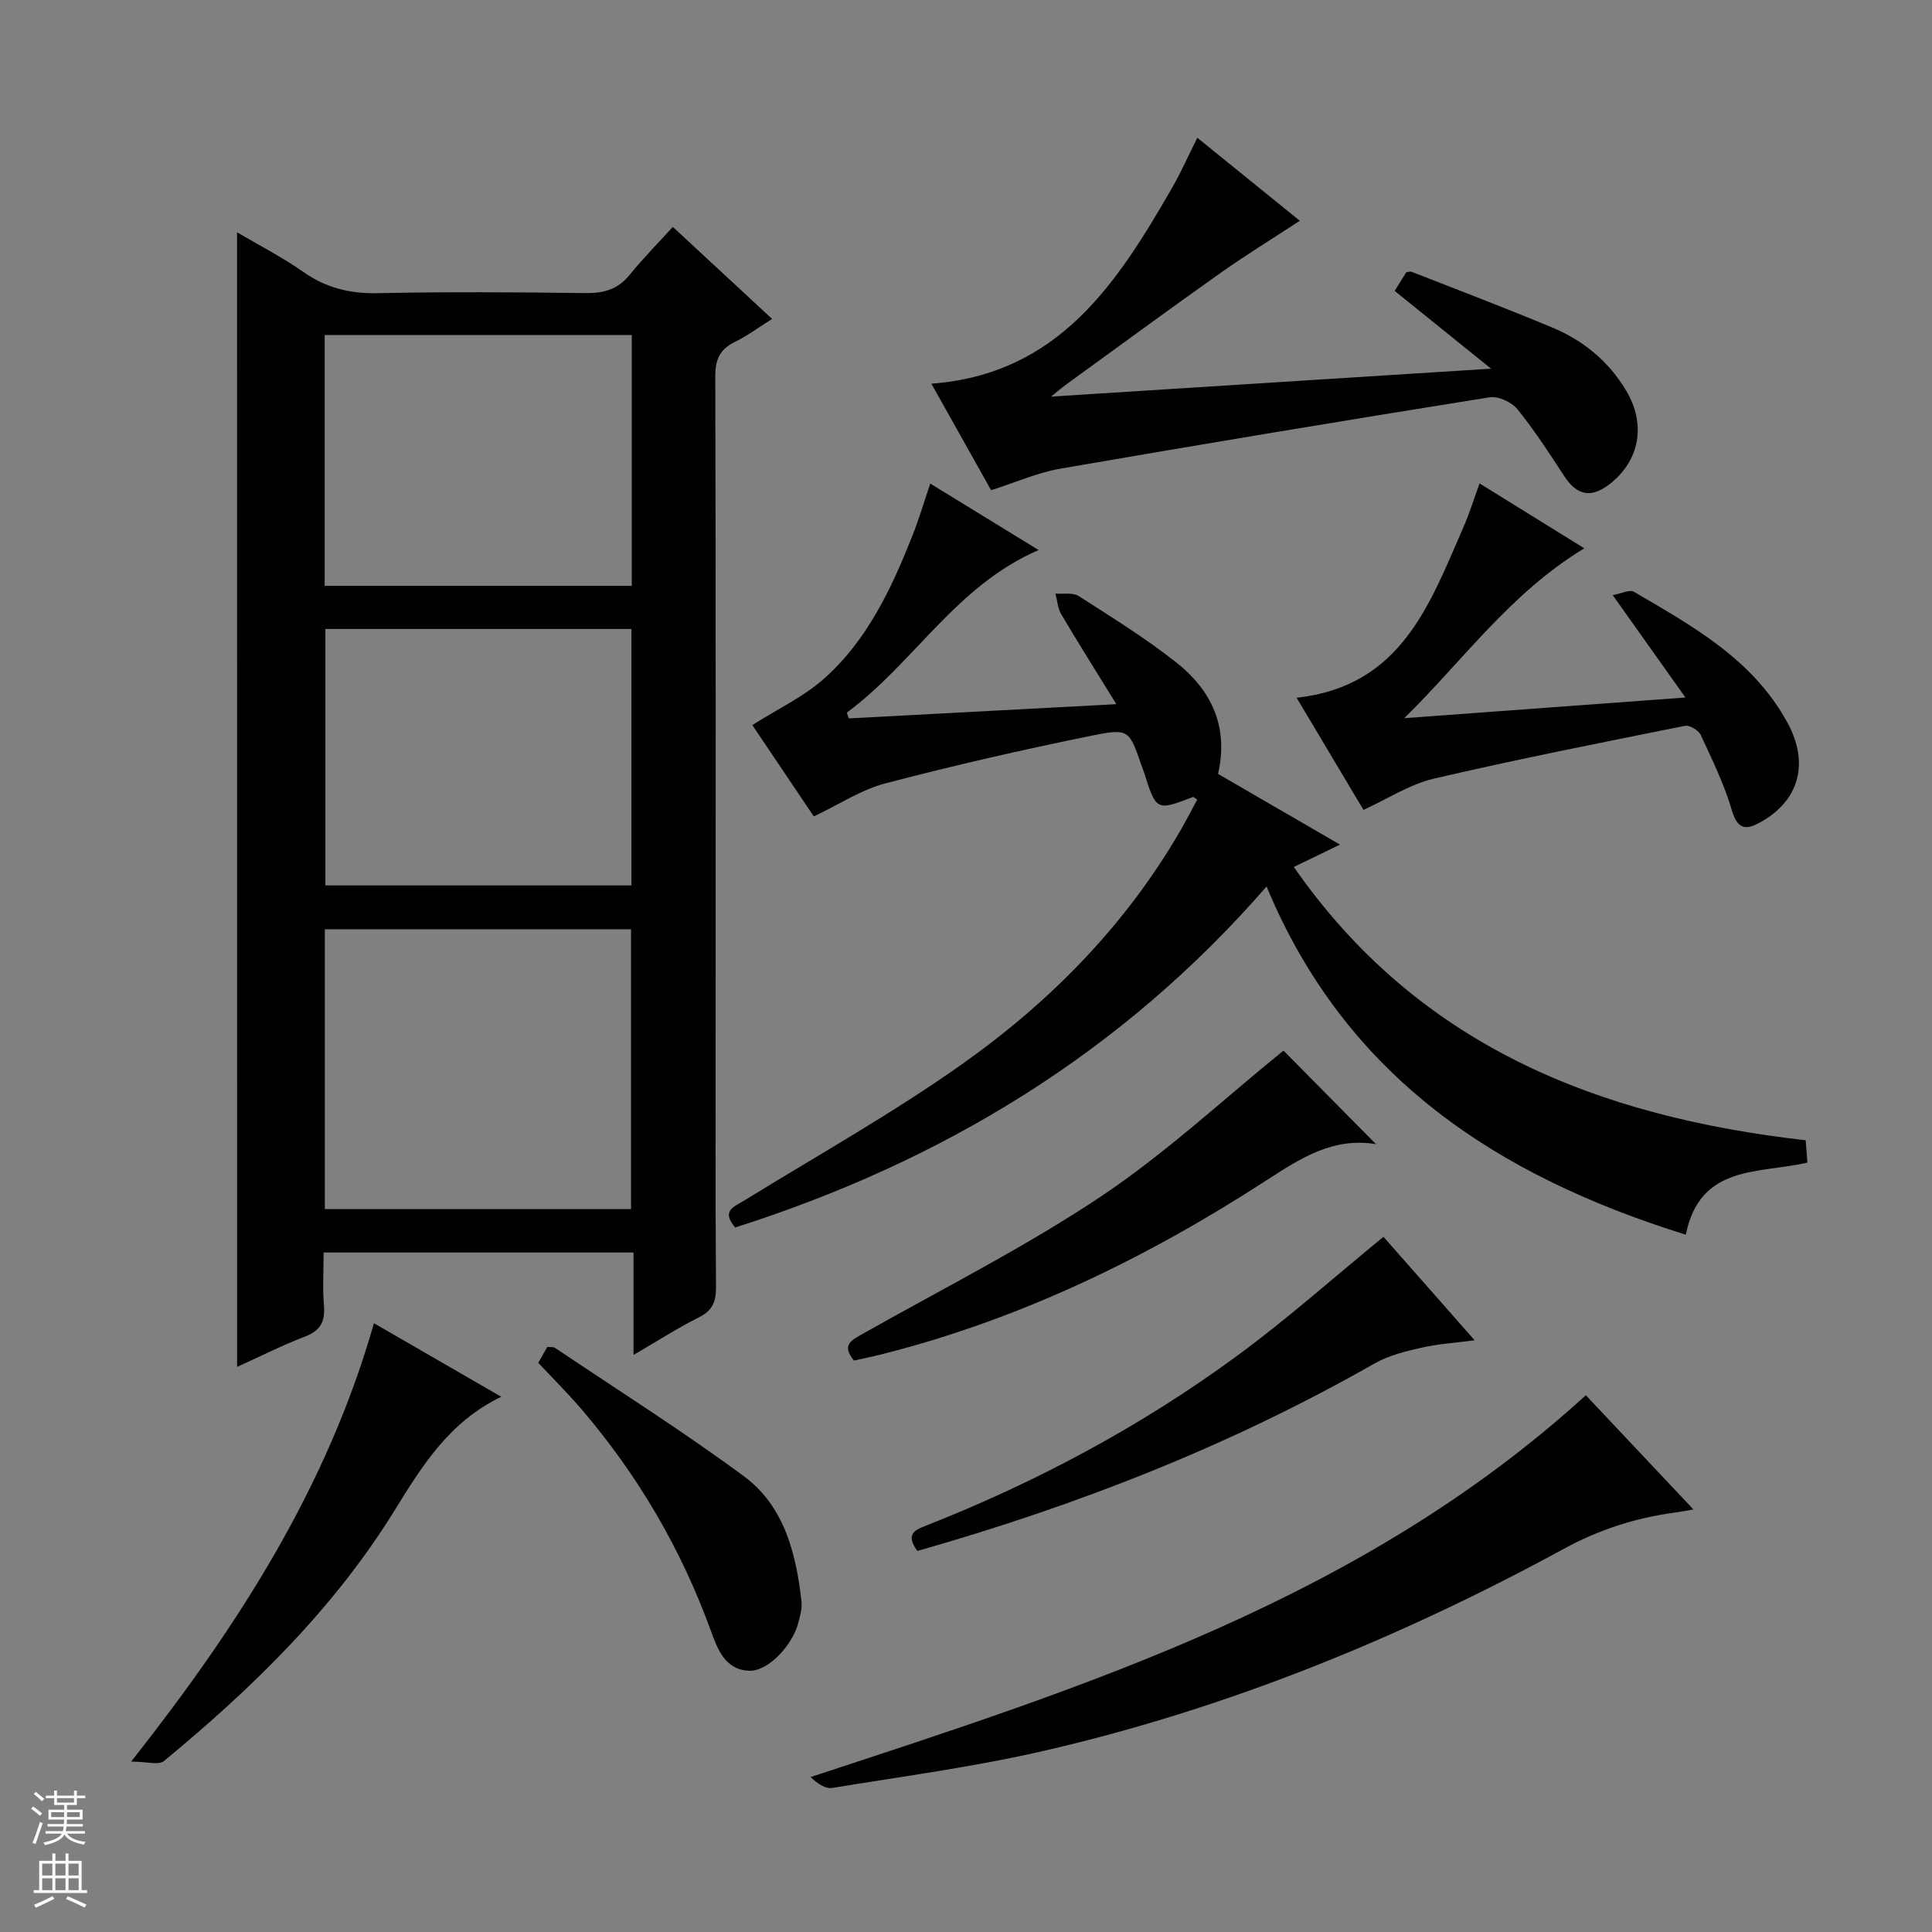 <svg enable-background="new 0 0 400 400" viewBox="0 0 400 400" xmlns="http://www.w3.org/2000/svg"><rect x="0" y="0" width="400" height="400" fill="#808080" stroke="none"/><g fill="#010100"><path d="m49.08 48.1c4.68 2.76 9.42 5.17 13.73 8.21 4.72 3.32 9.65 4.5 15.39 4.39 14.33-.3 28.66-.21 42.99-.02 3.77.05 6.72-.74 9.17-3.77 2.71-3.35 5.76-6.43 8.94-9.93 7.13 6.61 13.56 12.56 20.56 19.05-2.85 1.79-5.2 3.55-7.8 4.81-3.11 1.52-3.98 3.71-3.97 7.12.12 44.16.08 88.32.08 132.48 0 18.66-.07 37.33.07 55.99.02 3-.67 4.87-3.5 6.29-4.41 2.21-8.58 4.9-13.58 7.81 0-7.5 0-14.21 0-21.21-21.55 0-42.6 0-64.16 0 0 3.76-.23 7.4.07 11 .27 3.27-.7 5.16-3.9 6.39-4.93 1.9-9.66 4.29-14.08 6.29-.01-78.18-.01-156.25-.01-234.9zm81.57 202.22c0-19.61 0-38.82 0-57.93-21.39 0-42.42 0-63.4 0v57.93zm-63.28-120.1v53.1h63.36c0-17.81 0-35.35 0-53.1-21.18 0-42.1 0-63.36 0zm63.43-60.86c-21.47 0-42.5 0-63.58 0v51.93h63.58c0-17.41 0-34.5 0-51.93z"/><path d="m231.13 145.79c-4.22-6.84-7.91-12.68-11.42-18.63-.73-1.23-.81-2.84-1.19-4.27 1.62.14 3.58-.26 4.8.51 6.85 4.39 13.81 8.7 20.19 13.73 7.22 5.69 10.94 13.24 8.67 23.1 8.15 4.73 16.32 9.46 25.26 14.64-3.49 1.69-6.35 3.07-9.57 4.62 25.77 37.09 63.11 51.72 105.98 56.59.11 1.51.22 2.93.35 4.62-9.91 2.35-22.23.26-25.17 14.93-38.91-12.13-70.34-32.49-86.8-72.09-30.02 34.53-67.22 56.96-110.02 70.6-2.95-3.49-.26-4.27 1.9-5.6 15.13-9.32 30.69-18.03 45.16-28.28 18.32-12.98 33.95-28.89 45.28-48.59 1.15-2.01 2.22-4.07 3.32-6.11-.43-.27-.74-.6-.9-.54-7.56 2.89-7.56 2.9-10.14-5.18-.15-.47-.35-.94-.51-1.41-2.48-7.16-2.58-7.68-9.89-6.2-14.44 2.93-28.83 6.21-43.09 9.95-5.02 1.31-9.58 4.36-14.85 6.85-4.2-6.24-8.61-12.79-12.73-18.91 5.18-3.3 10.65-5.85 14.95-9.7 8.87-7.93 13.85-18.56 18.17-29.44 1.34-3.38 2.37-6.88 3.72-10.86 7.25 4.45 14.41 8.84 22.43 13.76-17.16 7.42-25.82 23.44-39.7 33.65.13.4.27.8.4 1.21 17.91-.96 35.82-1.91 55.4-2.95z"/><path d="m205.2 101.49c-4.06-7.23-8.11-14.44-12.37-22.05 26.4-1.98 38.51-20.87 49.87-40.61 1.81-3.15 3.28-6.49 5.19-10.31 7.45 6.03 14.62 11.84 21.22 17.19-5.59 3.66-11.27 7.15-16.7 11-10.7 7.58-21.27 15.36-31.89 23.06-.61.44-1.17.94-2.92 2.34 31.01-1.97 60.56-3.84 91.11-5.78-7.12-5.74-13.42-10.82-19.96-16.1.94-1.5 1.69-2.7 2.41-3.86.45-.05.81-.21 1.07-.11 9.74 3.82 19.52 7.53 29.17 11.56 6.43 2.69 11.65 6.97 15.3 13.09 4.17 6.98 2.79 14.66-3.68 19.5-3.7 2.76-6.58 2.1-9.13-1.79-3.09-4.73-6.17-9.5-9.71-13.88-1.19-1.47-3.97-2.77-5.75-2.49-29.66 4.74-59.3 9.66-88.89 14.78-4.69.81-9.17 2.82-14.34 4.46z"/><path d="m328.33 288.87c7.16 7.6 14.42 15.31 22.28 23.65-1.84.31-2.85.5-3.88.64-8.1 1.11-15.58 3.49-22.92 7.49-33.99 18.49-69.63 33.05-107.41 41.78-14.52 3.36-29.36 5.33-44.08 7.74-1.42.23-3.05-.86-4.5-2.25 57.31-18.81 114.36-37 160.51-79.05z"/><path d="m328.01 113.52c-15.37 9.32-25.14 23.28-37.27 35.17 18.9-1.39 37.8-2.78 58.21-4.28-5.24-7.37-9.86-13.88-15.06-21.2 1.76-.31 3.49-1.21 4.39-.69 12.22 7.15 24.7 14.02 31.83 27.17 4.44 8.17 2.49 15.9-5.35 20.38-2.86 1.64-4.9 2.1-6.17-2.24-1.58-5.39-4.08-10.52-6.46-15.64-.45-.97-2.3-2.11-3.25-1.92-17.39 3.49-34.79 6.93-52.06 10.95-4.89 1.14-9.35 4.09-14.53 6.46-4.39-7.36-8.93-14.99-13.84-23.22 21.65-2.37 27.54-19.32 34.49-35.2 1.26-2.87 2.19-5.88 3.39-9.17 7.32 4.53 14.35 8.89 21.68 13.43z"/><path d="m27.15 364.72c22.36-28.33 40.62-56.93 50.27-90.76 8.68 5.01 17.24 9.96 26.37 15.23-10.78 5.15-16.44 14.37-22.06 23.47-12.6 20.4-29.47 36.83-47.77 51.93-1.1.92-3.62.13-6.81.13z"/><path d="m176.81 281.69c-2.7-3.27-.47-4.25 1.9-5.59 16.49-9.31 33.48-17.88 49.19-28.36 13.45-8.98 25.42-20.18 37.83-30.22 5.74 5.8 12.45 12.58 19.14 19.35.36-.4.12.04-.04.01-8.76-1.44-15.44 2.83-22.4 7.35-24.79 16.1-51.14 28.92-79.96 36.18-1.9.48-3.83.87-5.66 1.28z"/><path d="m189.93 321.11c-2.55-3.56-.51-4.34 1.91-5.29 22.84-9 44.37-20.52 64.16-35.02 10.43-7.64 20.11-16.29 30.43-24.73 5.66 6.42 12.02 13.64 18.88 21.42-4.05.54-7.59.75-11 1.53-3.31.75-6.76 1.59-9.67 3.24-29.87 17.04-61.61 29.43-94.71 38.85z"/><path d="m111.44 282.15c.6-1.05 1.23-2.16 1.87-3.28.67.07 1.26-.04 1.61.2 13.08 8.79 26.42 17.21 39.08 26.56 8.37 6.19 10.83 15.98 11.94 25.94.16 1.43-.28 2.96-.65 4.39-1.24 4.73-6.22 10.01-10.06 9.95-5.13-.09-6.71-4.59-8.08-8.34-6.14-16.91-15.07-32.13-26.73-45.77-2.79-3.28-5.86-6.32-8.98-9.65z"/></g><path d="m6.45 374.46.42-.45c.65.47 1.27.95 1.85 1.44l-.45.49c-.66-.56-1.26-1.06-1.83-1.48m.93 7.33-.63-.26c.55-1.36 1.05-2.8 1.52-4.33.19.1.38.19.59.27-.46 1.29-.95 2.73-1.48 4.32m-.38-10.38.44-.42c.43.34 1.01.82 1.74 1.44l-.49.49c-.53-.51-1.09-1.01-1.69-1.51m2.5.35h1.72v-1.04h.59v1.04h3.52v-1.04h.59v1.04h1.75v.53h-1.75v1.42h-2.03v.97h3.22v2.03h-3.24c0 .35-.01.66-.03.93h3.32v.53h-3.37c-.03.27-.08.58-.15.94h3.96v.53h-3.71c.67.92 1.93 1.48 3.79 1.68-.13.24-.23.44-.29.59-2.13-.38-3.48-1.08-4.04-2.12-.43.97-1.77 1.72-4.03 2.23-.09-.19-.2-.37-.33-.55 2.1-.42 3.37-1.03 3.81-1.83h-3.36v-.53h3.58c.08-.29.13-.61.16-.94h-3.33v-.53h3.39c.02-.27.04-.58.04-.93h-3.23v-2.03h3.25v-.97h-2.07v-1.42h-1.73zm1.12 3.44v1h2.65c.01-.3.02-.44.01-.4v-.25-.35zm1.19-2h3.52v-.91h-3.52zm4.71 2h-2.63v.59c0 .15-.01.28-.01.4h2.64z" fill="#fafafc"/><path d="m13.55 383.74h.63v1.52h2.72v6.07h1.13v.6h-11.05v-.6h1.13v-6.07h2.73v-1.52h.63v1.52h2.1v-1.52zm-2.68 8.83.38.56c-1.24.63-2.53 1.25-3.85 1.85-.1-.21-.21-.42-.34-.63 1.36-.55 2.63-1.15 3.81-1.78m-2.13-4.27h2.1v-2.45h-2.1zm0 3.04h2.1v-2.46h-2.1zm2.72-3.04h2.1v-2.45h-2.1zm0 3.04h2.1v-2.46h-2.1zm6.07 3.6c-1.41-.71-2.7-1.3-3.86-1.78l.35-.56c1.45.62 2.75 1.19 3.88 1.72zm-1.25-9.09h-2.1v2.45h2.1zm-2.09 5.49h2.1v-2.46h-2.1z" fill="#fafafc"/></svg>
